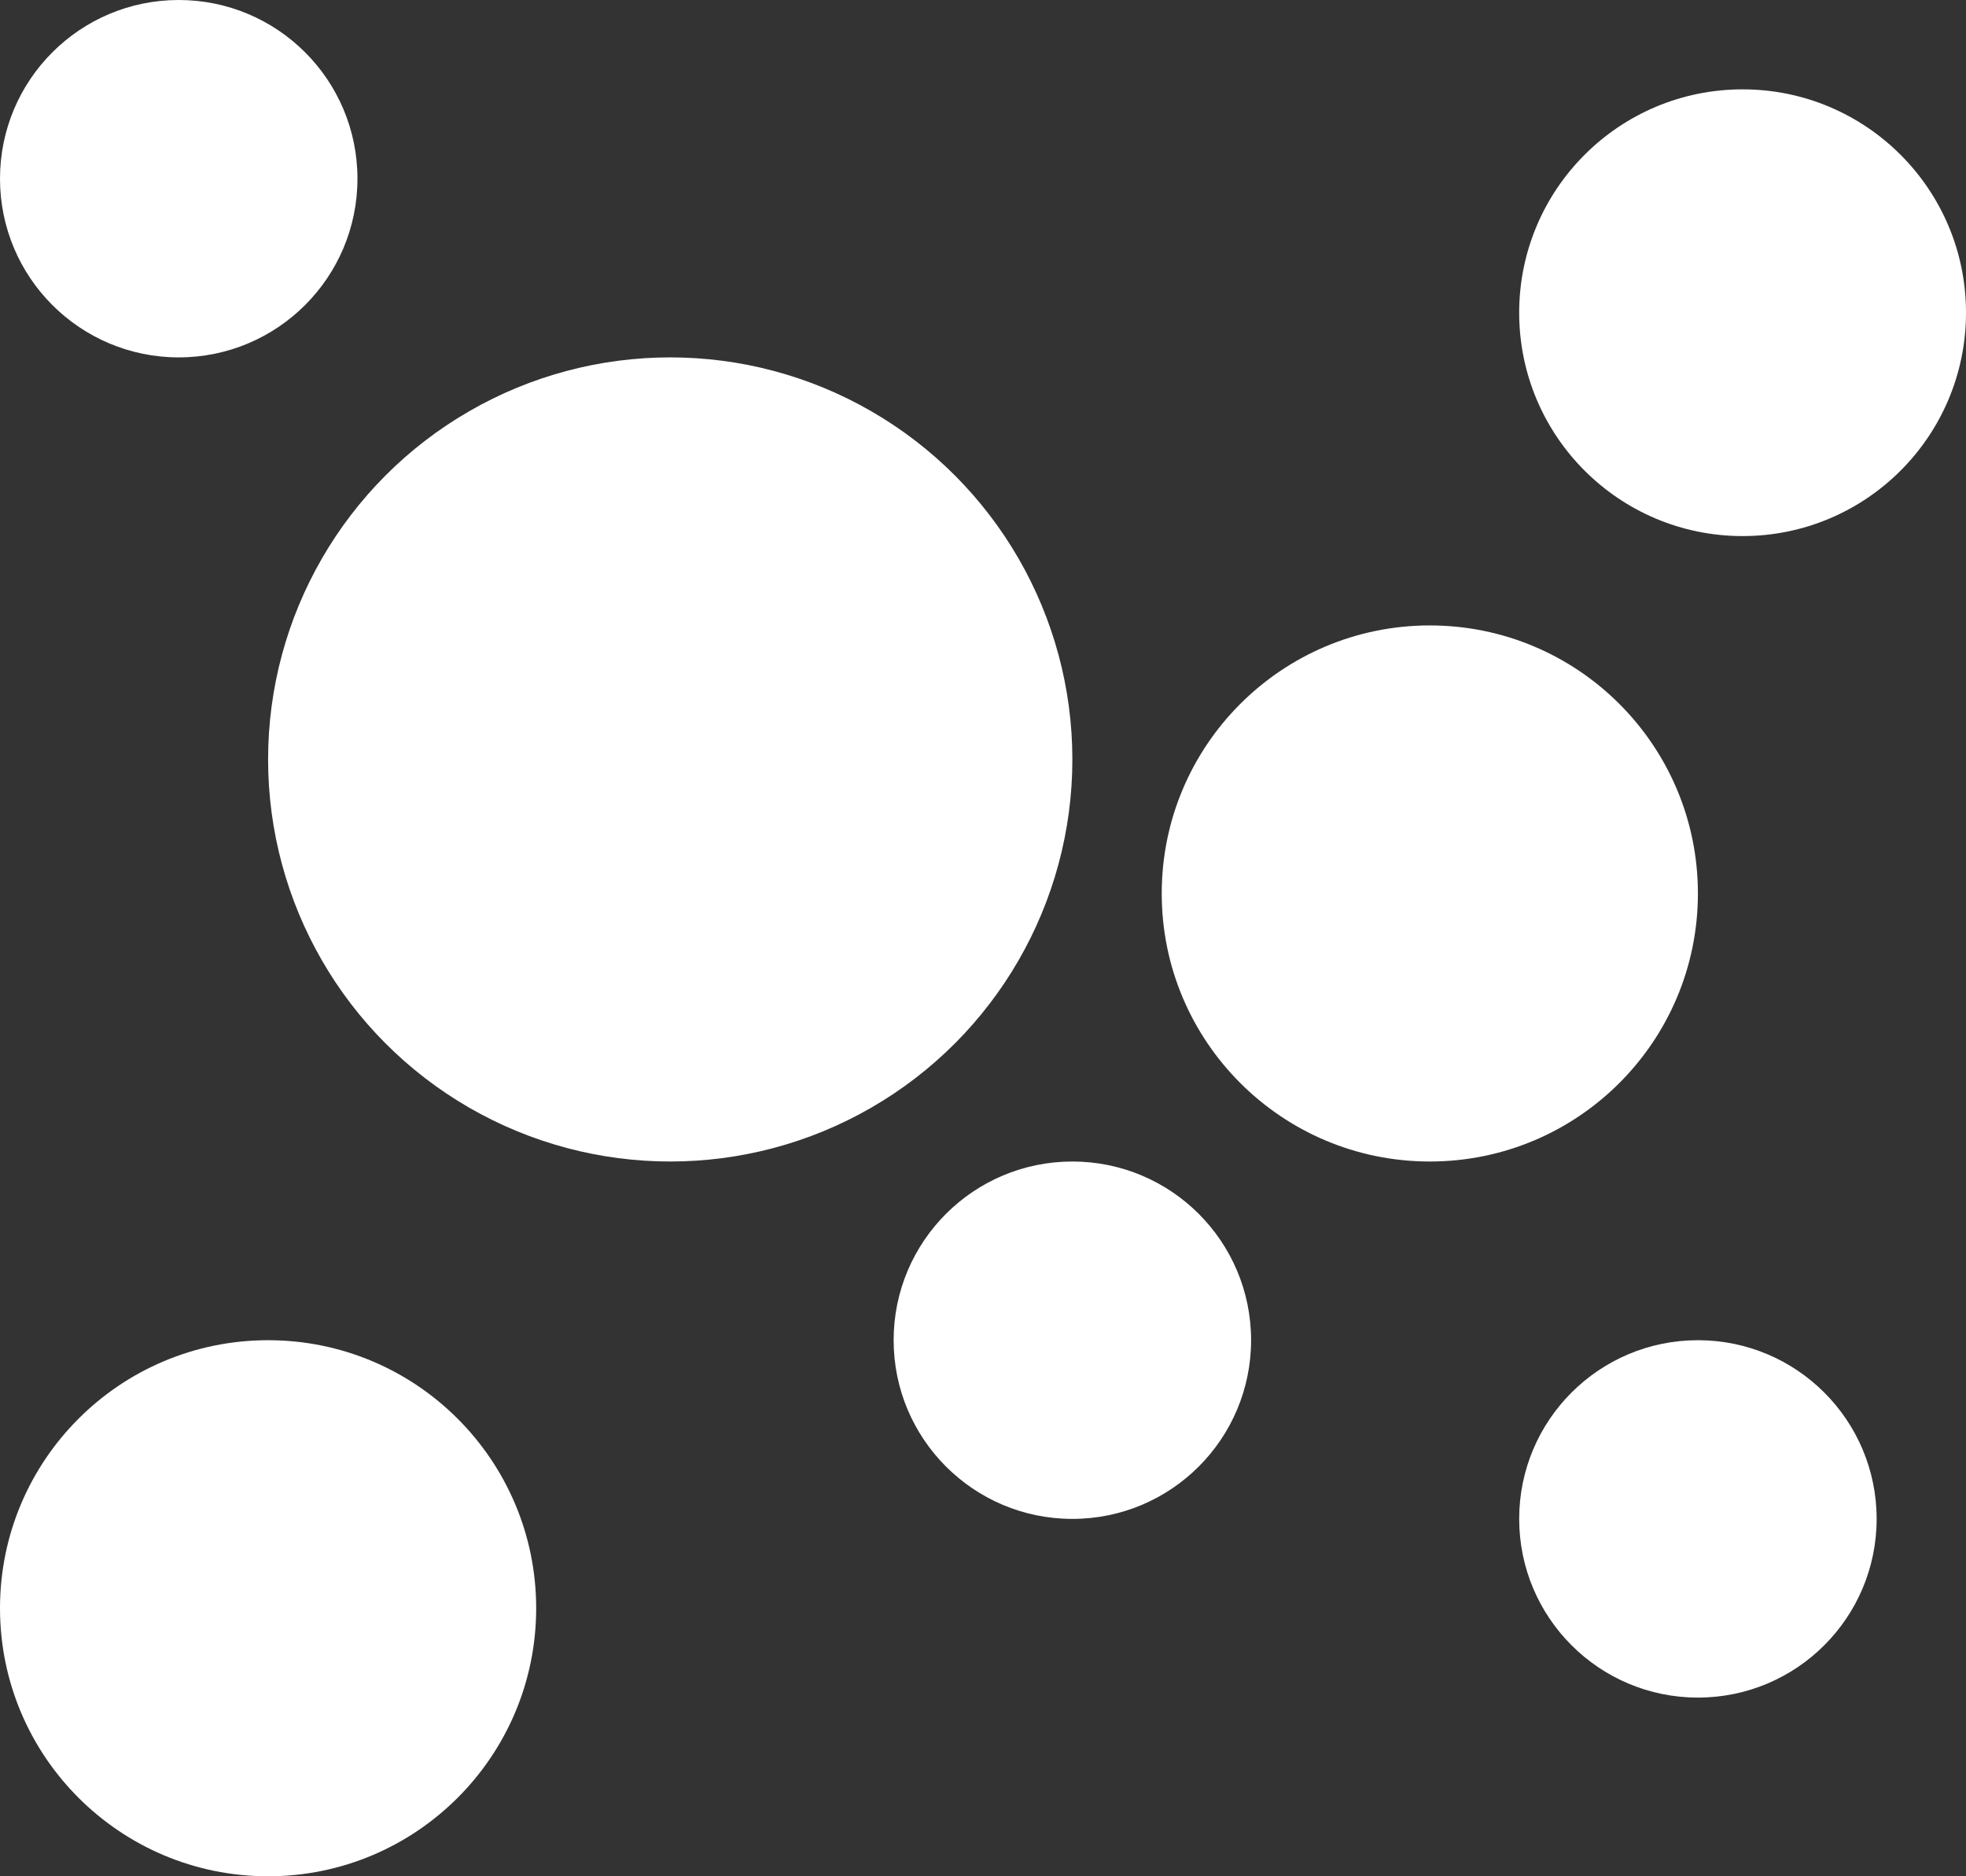 <svg xmlns="http://www.w3.org/2000/svg" width="22" height="21" viewBox="0 0 22 21">
  <rect x="0" y="0" width="22" height="21" fill="#333333" stroke="none"/>
  <g id="Group_10" data-name="Group 10" transform="translate(-172.965 -587.143)">
    <circle id="Ellipse_4" data-name="Ellipse 4" cx="4.5" cy="4.5" r="4.5" transform="translate(175.965 591.143)" fill="#fff"/>
    <circle id="Ellipse_5" data-name="Ellipse 5" cx="3" cy="3" r="3" transform="translate(185.965 594.143)" fill="#fff"/>
    <circle id="Ellipse_6" data-name="Ellipse 6" cx="2.5" cy="2.5" r="2.5" transform="translate(189.965 588.143)" fill="#fff"/>
    <circle id="Ellipse_7" data-name="Ellipse 7" cx="2" cy="2" r="2" transform="translate(172.965 587.143)" fill="#fff"/>
    <circle id="Ellipse_8" data-name="Ellipse 8" cx="3" cy="3" r="3" transform="translate(172.965 602.143)" fill="#fff"/>
    <circle id="Ellipse_9" data-name="Ellipse 9" cx="2" cy="2" r="2" transform="translate(189.965 602.143)" fill="#fff"/>
    <circle id="Ellipse_10" data-name="Ellipse 10" cx="2" cy="2" r="2" transform="translate(182.965 600.143)" fill="#fff"/>
  </g>
</svg>
